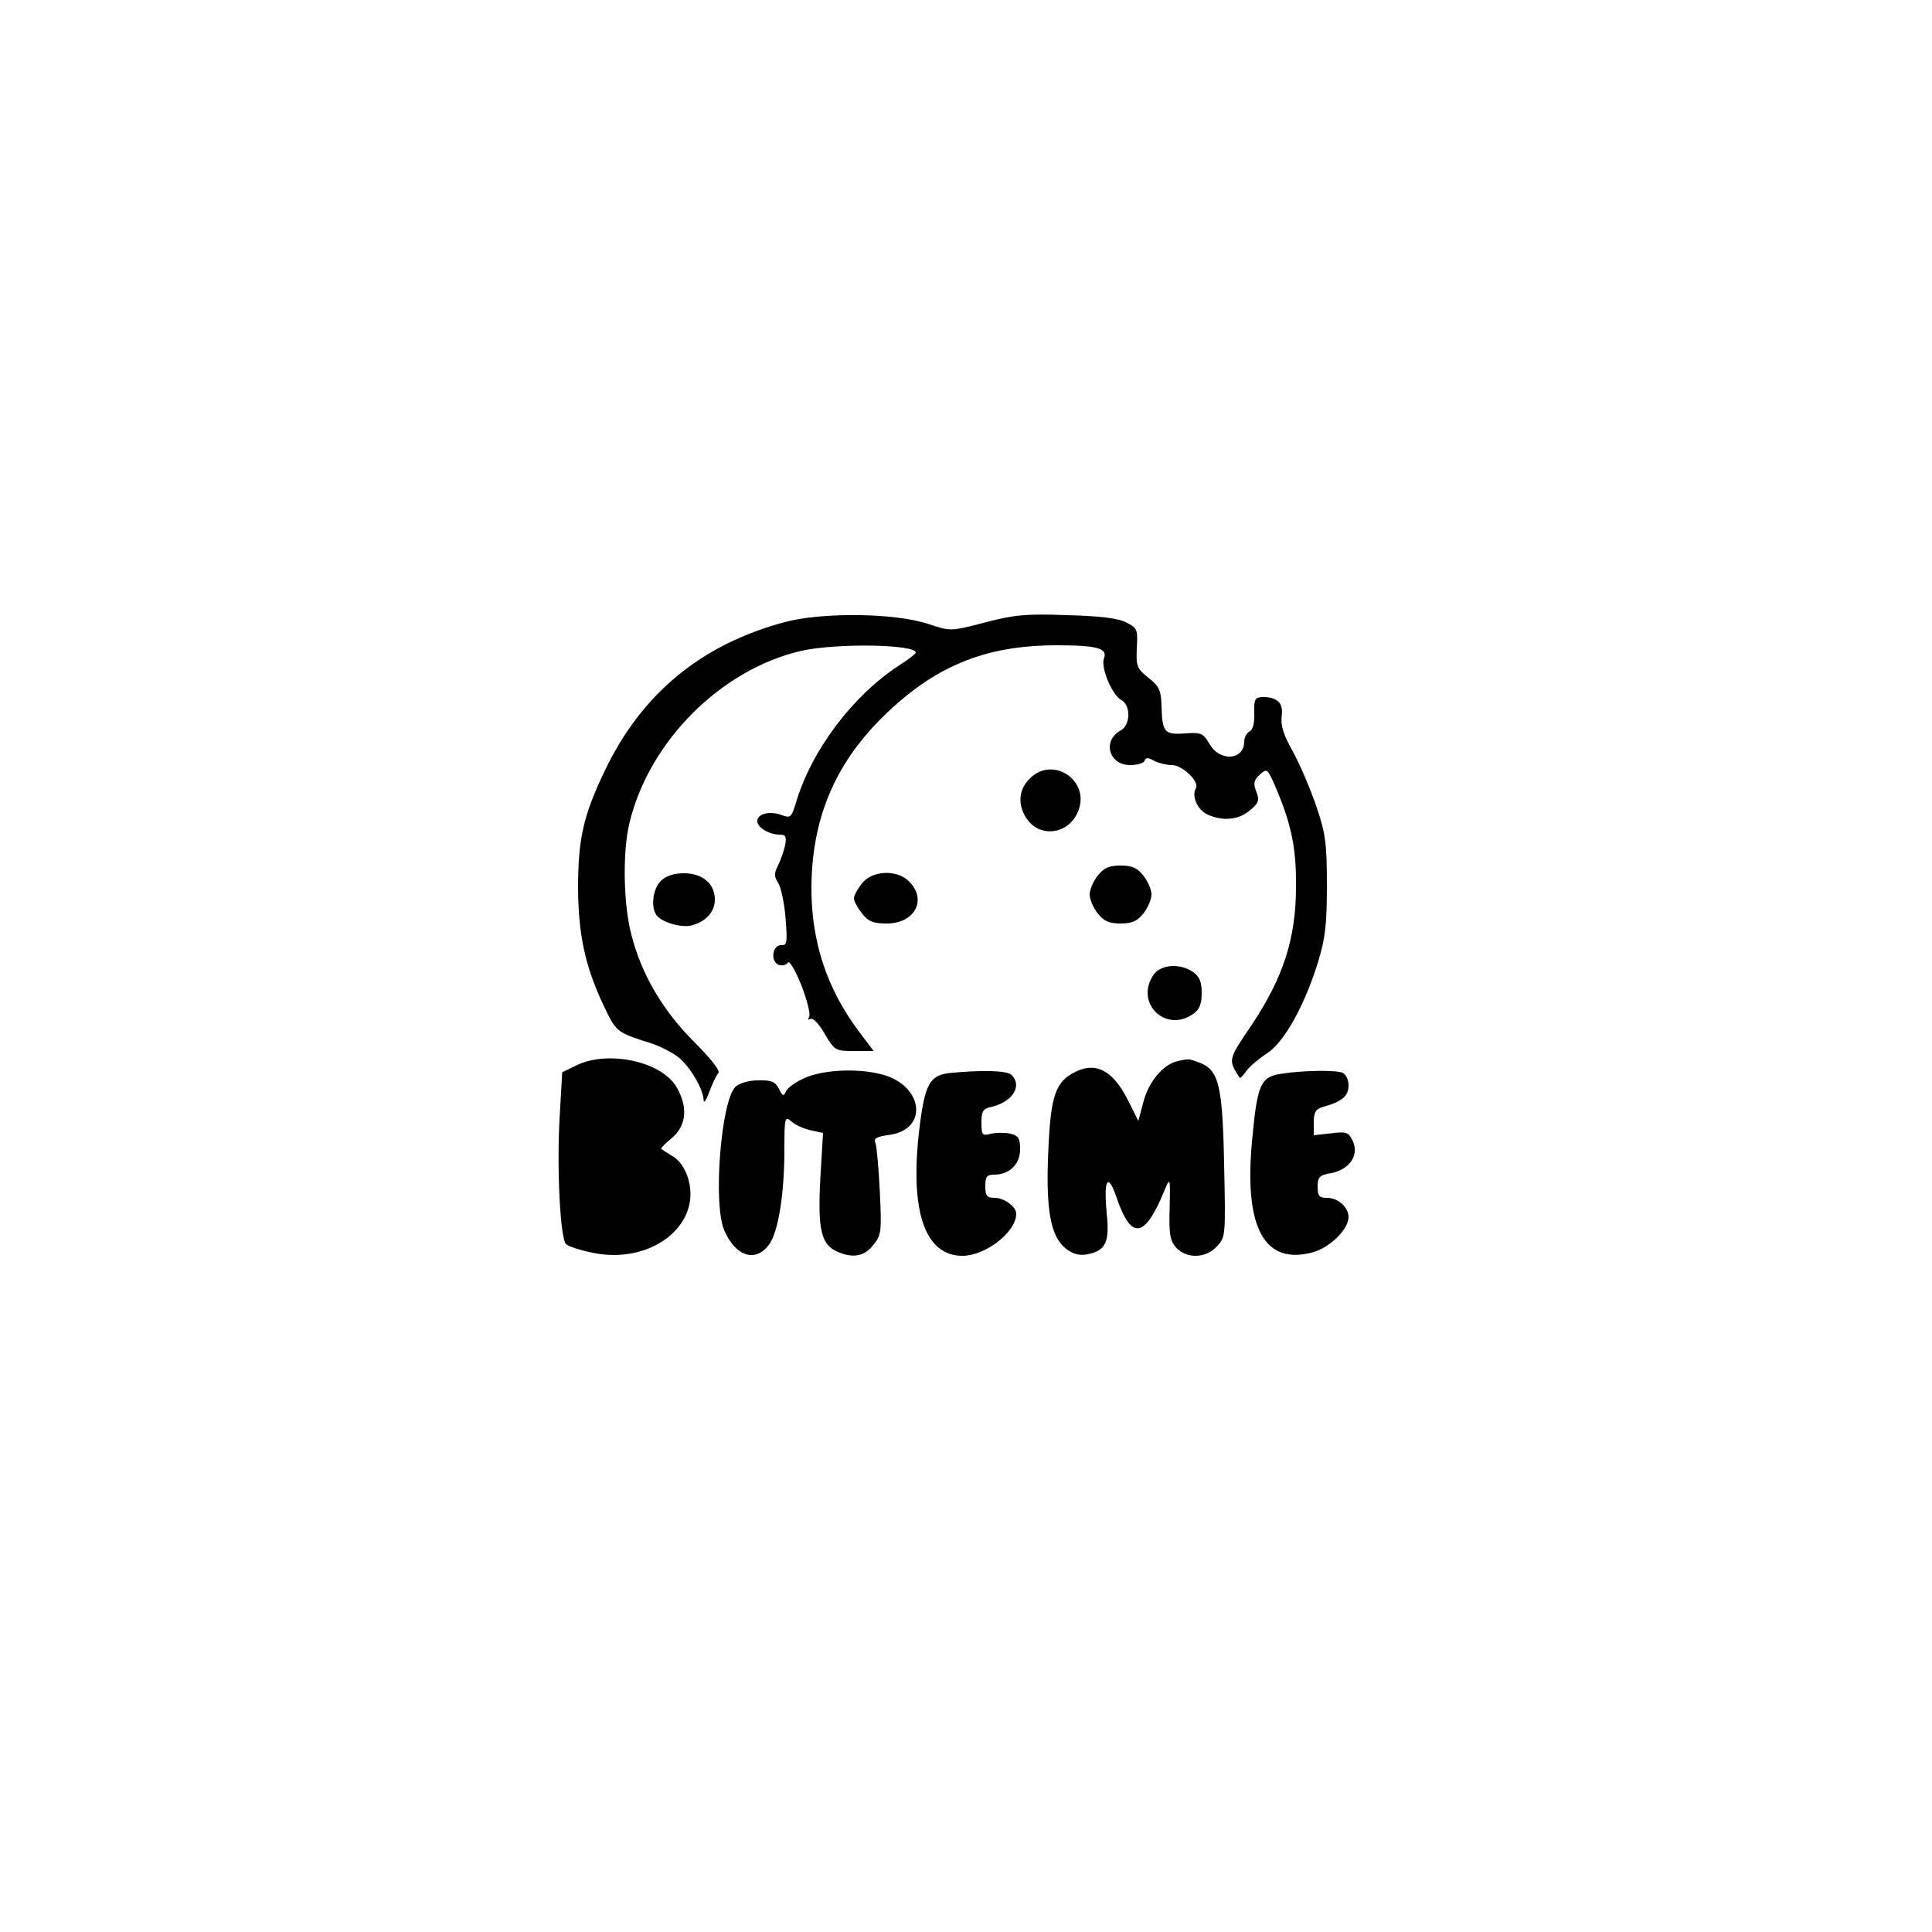 <?xml version="1.0" standalone="no"?>
<!DOCTYPE svg PUBLIC "-//W3C//DTD SVG 20010904//EN"
 "http://www.w3.org/TR/2001/REC-SVG-20010904/DTD/svg10.dtd">
<svg version="1.0" xmlns="http://www.w3.org/2000/svg"
 width="500pt" height="500pt" viewBox="0 0 500 500"
 preserveAspectRatio="xMidYMid meet">
<g transform="translate(0,500) scale(0.1,-0.1)"
fill="#000000" stroke="none">
<path d="M2031 3390 c-217 -58 -371 -186 -466 -385 -56 -117 -69 -177 -69
-305 1 -119 18 -200 66 -302 33 -69 32 -69 123 -98 22 -7 53 -23 68 -34 30
-22 67 -83 68 -113 0 -10 7 0 15 22 8 22 19 44 23 48 6 6 -21 39 -63 81 -80
80 -136 174 -162 277 -21 79 -23 215 -5 289 50 210 235 396 442 445 89 21 299
18 299 -4 0 -3 -19 -18 -43 -33 -120 -78 -227 -220 -267 -355 -12 -39 -14 -41
-38 -32 -30 11 -62 3 -62 -16 0 -17 31 -35 58 -35 15 0 18 -5 14 -27 -3 -14
-11 -38 -18 -52 -11 -21 -11 -29 0 -46 7 -11 16 -52 19 -91 5 -63 4 -71 -11
-70 -23 1 -29 -42 -7 -51 9 -3 20 -1 24 6 4 6 19 -19 35 -59 15 -39 24 -75 20
-82 -4 -6 -3 -8 4 -5 5 4 22 -13 36 -38 26 -44 28 -45 77 -45 l50 0 -40 53
c-81 109 -121 230 -121 367 0 177 59 319 180 440 135 135 268 190 454 190 107
0 133 -8 123 -34 -9 -23 21 -94 44 -107 26 -13 25 -65 0 -79 -49 -26 -32 -90
24 -90 18 0 35 5 37 11 3 9 9 9 25 0 12 -6 32 -11 46 -11 27 0 72 -43 62 -60
-12 -20 4 -56 30 -68 40 -18 81 -14 110 11 23 19 25 26 16 49 -8 21 -6 29 9
43 19 17 20 16 40 -29 42 -99 55 -159 54 -261 0 -134 -33 -235 -115 -358 -61
-90 -61 -89 -31 -136 1 -3 9 5 18 18 9 12 33 32 53 45 44 28 97 123 132 236
19 62 23 97 23 200 0 110 -4 135 -28 205 -15 44 -42 107 -60 140 -25 44 -32
68 -29 92 5 34 -12 50 -52 49 -17 -1 -20 -7 -19 -41 1 -25 -3 -43 -12 -48 -8
-4 -14 -16 -14 -26 0 -49 -64 -53 -90 -6 -16 27 -21 30 -62 27 -54 -4 -60 2
-62 69 -1 43 -6 53 -34 75 -30 24 -32 30 -30 77 3 48 1 52 -27 66 -20 11 -70
17 -154 19 -104 4 -137 1 -212 -19 -89 -23 -89 -23 -146 -4 -87 29 -275 31
-372 5z"/>
<path d="M2665 2985 c-31 -30 -32 -73 -4 -109 36 -45 106 -33 129 24 33 79
-65 146 -125 85z"/>
<path d="M2841 2734 c-12 -15 -21 -37 -21 -49 0 -12 9 -34 21 -49 16 -20 29
-26 59 -26 30 0 43 6 59 26 12 15 21 37 21 49 0 12 -9 34 -21 49 -16 20 -29
26 -59 26 -30 0 -43 -6 -59 -26z"/>
<path d="M1710 2720 c-20 -20 -26 -65 -12 -87 12 -19 64 -35 92 -28 37 10 60
35 60 67 0 41 -32 68 -80 68 -27 0 -47 -7 -60 -20z"/>
<path d="M2231 2714 c-12 -15 -21 -32 -21 -39 0 -7 9 -24 21 -39 16 -21 29
-26 64 -26 75 0 107 66 53 113 -32 27 -92 23 -117 -9z"/>
<path d="M2986 2478 c-51 -72 30 -153 102 -102 16 11 22 25 22 54 0 29 -6 43
-22 54 -33 24 -84 20 -102 -6z"/>
<path d="M1490 2242 l-35 -17 -6 -105 c-9 -141 1 -327 16 -340 7 -6 38 -16 68
-22 151 -32 284 71 248 192 -7 24 -22 47 -39 57 -15 9 -29 18 -31 20 -2 1 11
14 28 28 38 32 42 82 11 133 -40 66 -179 95 -260 54z"/>
<path d="M3045 2253 c-36 -9 -73 -54 -86 -105 l-13 -49 -28 56 c-38 74 -81 97
-133 72 -53 -25 -66 -61 -72 -206 -7 -152 6 -221 45 -252 19 -15 35 -19 57
-15 47 10 57 31 49 107 -8 88 3 106 26 39 38 -111 73 -105 124 20 14 34 15 33
13 -46 -2 -68 1 -85 17 -103 27 -29 76 -28 105 3 23 24 23 28 19 213 -4 206
-14 244 -64 263 -27 10 -27 11 -59 3z"/>
<path d="M2082 2210 c-23 -10 -45 -26 -48 -35 -6 -13 -9 -12 -18 7 -10 19 -20
23 -55 22 -24 0 -49 -8 -58 -17 -37 -37 -58 -302 -29 -370 29 -69 82 -86 117
-37 23 32 39 130 39 244 0 84 1 88 18 74 9 -9 32 -19 49 -23 l33 -7 -7 -118
c-7 -132 2 -170 43 -189 41 -18 71 -13 94 17 21 25 22 35 17 137 -3 61 -8 117
-11 126 -6 13 1 17 36 22 101 14 88 127 -18 156 -62 17 -153 13 -202 -9z"/>
<path d="M2457 2223 c-51 -6 -64 -29 -78 -147 -25 -212 15 -327 113 -326 60 1
138 62 138 109 0 18 -31 41 -56 41 -20 0 -24 5 -24 30 0 25 4 30 23 30 39 0
67 27 67 65 0 29 -4 36 -25 41 -14 3 -36 3 -50 0 -23 -6 -25 -4 -25 29 0 30 4
36 28 41 53 13 78 54 50 82 -12 12 -77 13 -161 5z"/>
<path d="M3315 2221 c-52 -8 -61 -27 -74 -166 -23 -231 30 -330 156 -296 45
12 93 60 93 91 0 26 -27 50 -56 50 -20 0 -24 5 -24 29 0 25 5 30 35 35 47 9
73 46 56 83 -11 23 -16 25 -56 20 l-45 -5 0 34 c0 25 5 34 23 39 50 14 67 28
67 56 0 15 -7 29 -16 33 -19 7 -103 6 -159 -3z"/>
</g>
</svg>
